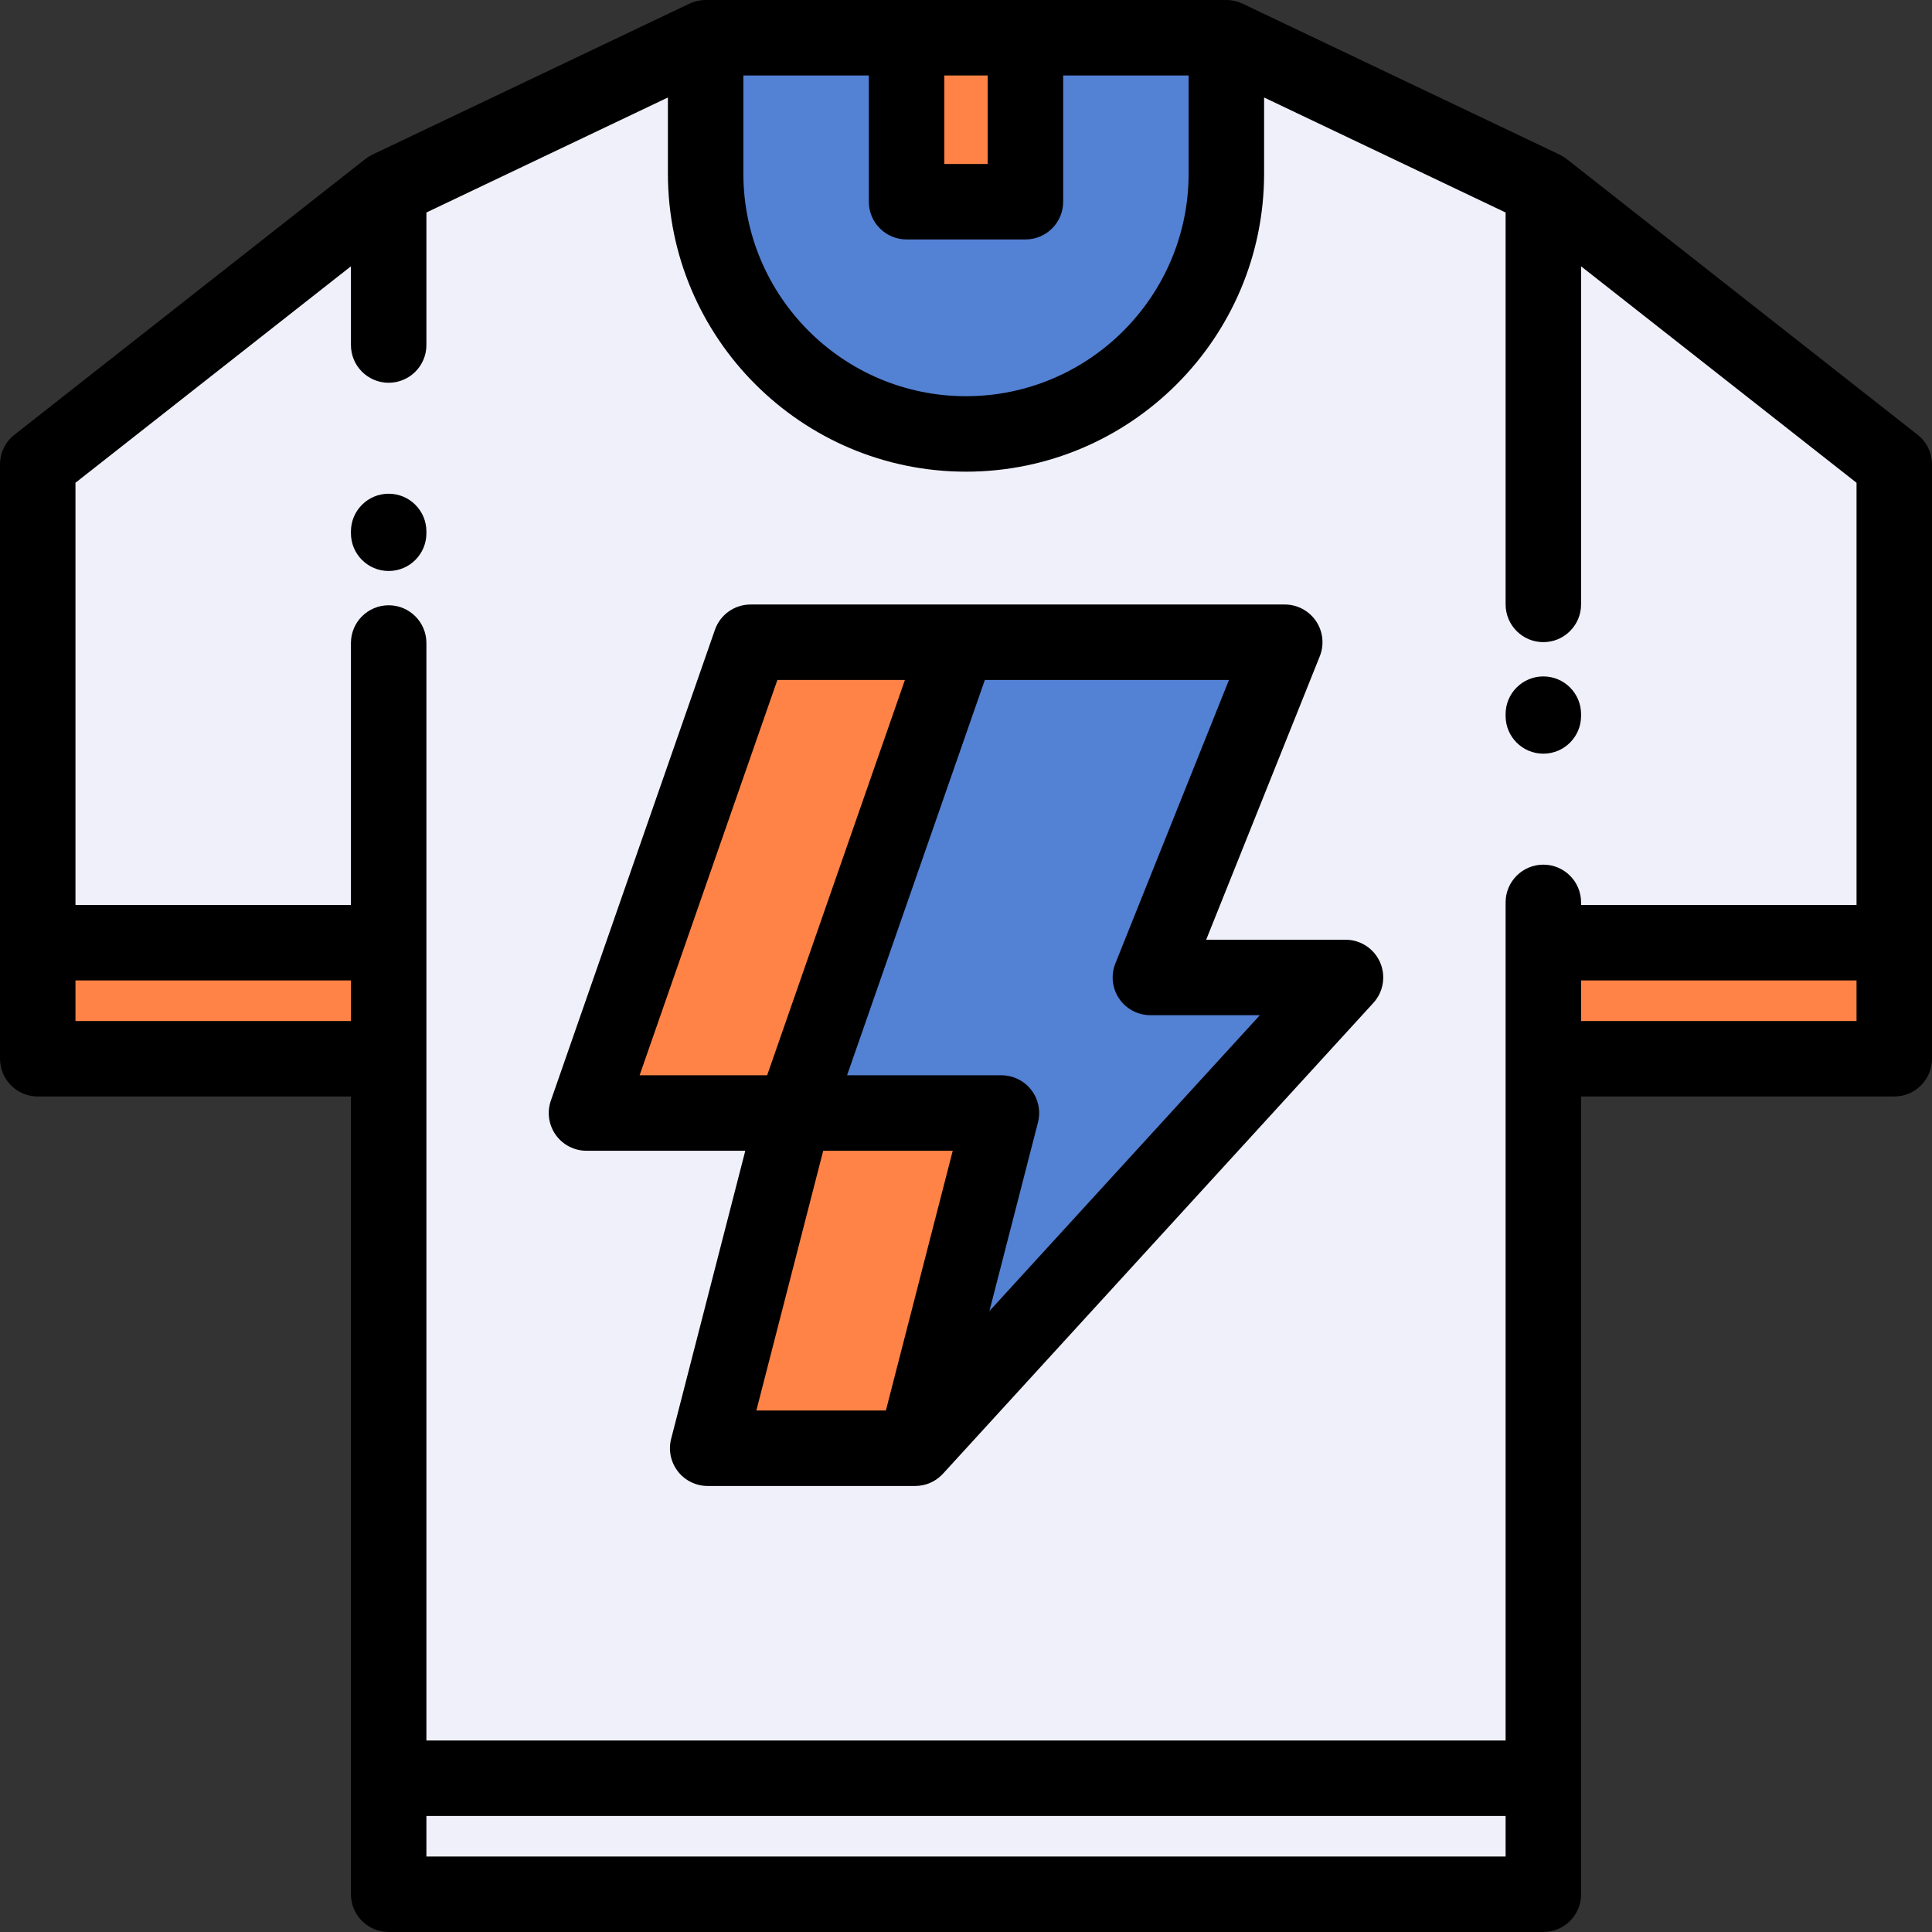 <?xml version="1.0" encoding="iso-8859-1"?>
<!-- Generator: Adobe Illustrator 19.0.0, SVG Export Plug-In . SVG Version: 6.00 Build 0)  -->
<svg version="1.1" id="Capa_1" xmlns="http://www.w3.org/2000/svg" xmlns:xlink="http://www.w3.org/1999/xlink" x="0px" y="0px"
	 viewBox="0 0 512.003 512.003" style="enable-background:new 0 0 512.003 512.003;" xml:space="preserve">
<rect x="0" y="0" width="512.003" height="512.003" fill="#333333" stroke="none"/>
<g>
	<path style="fill:#5381D3;" d="M256.002,114.999c37.95,0,69-31.05,69-69V10h-53.25v43.457h-31.5V10h-53.25v36
		C187.002,83.95,218.052,114.999,256.002,114.999z"/>
	<path style="fill:#F0F0FB;" d="M103.002,471.251v30.75h306v-30.75V280.579h93.001v-30.75v-126.75l-93.001-73.081l-84-39.999v36
		c0,37.95-31.05,69-69,69s-69-31.05-69-69V10l-84,39.999l-93.001,73.08v126.75v30.75h93.001V471.251z"/>
	<g>
		<rect x="240.251" y="10" style="fill:#FF8346;" width="31.5" height="43.46"/>
		<rect x="10.001" y="249.83" style="fill:#FF8346;" width="93" height="30.75"/>
		<rect x="409.001" y="249.83" style="fill:#FF8346;" width="93" height="30.75"/>
	</g>
	<polygon style="fill:#5381D3;" points="304.869,259.036 356.575,259.036 242.523,383.803 265.388,294.965 210.408,294.965 
		253.888,170.199 340.476,170.199 	"/>
	<polygon style="fill:#FF8346;" points="264.069,300.088 242.523,383.803 187.543,383.803 210.408,294.965 253.888,170.199 
		198.908,170.199 155.429,294.965 210.408,294.965 265.388,294.965 	"/>
</g>
<path d="M103.002,151.319c5.523,0,10-4.478,10-10v-0.475c0-5.523-4.477-10-10-10s-10,4.477-10,10v0.475
	C93.002,146.842,97.479,151.319,103.002,151.319z"/>
<path d="M508.181,115.216l-93-73.08c-0.071-0.056-0.149-0.101-0.222-0.155c-0.183-0.136-0.367-0.268-0.559-0.391
	c-0.103-0.066-0.208-0.128-0.313-0.19c-0.205-0.121-0.414-0.235-0.627-0.342c-0.054-0.027-0.104-0.06-0.158-0.086l-84.002-40
	c-0.046-0.022-0.094-0.036-0.14-0.057c-0.23-0.106-0.466-0.201-0.705-0.289c-0.095-0.035-0.188-0.072-0.284-0.104
	c-0.25-0.084-0.506-0.154-0.765-0.218c-0.089-0.022-0.176-0.049-0.265-0.068c-0.272-0.059-0.549-0.103-0.828-0.14
	c-0.078-0.01-0.155-0.027-0.234-0.036C325.725,0.022,325.366,0,325.001,0l0,0h-138l0,0c-0.364,0-0.723,0.022-1.078,0.06
	c-0.079,0.009-0.155,0.025-0.234,0.036c-0.28,0.037-0.557,0.08-0.829,0.14c-0.089,0.019-0.176,0.046-0.264,0.068
	c-0.259,0.064-0.515,0.134-0.766,0.218c-0.096,0.032-0.189,0.069-0.284,0.104c-0.239,0.088-0.474,0.183-0.704,0.288
	c-0.046,0.021-0.095,0.036-0.141,0.058l-84,39.999c-0.055,0.026-0.105,0.06-0.159,0.087c-0.214,0.107-0.423,0.221-0.628,0.343
	c-0.104,0.062-0.208,0.123-0.309,0.188c-0.194,0.125-0.38,0.258-0.564,0.395c-0.071,0.053-0.149,0.098-0.219,0.153l-93,73.08
	c-2.413,1.896-3.821,4.795-3.821,7.863v157.5l0,0c0,5.522,4.477,10,10,10h83v211.422l0,0v0.001c0,5.522,4.477,10,10,10h306.001
	c5.522,0,10-4.478,10-10v-0.001l0,0V290.579h83c5.522,0,10-4.478,10-10l0,0v-157.5C512.003,120.011,510.594,117.112,508.181,115.216
	z M261.751,20v23.457h-11.5V20H261.751z M230.252,20v33.457c0,5.522,4.477,10,10,10h31.5c5.522,0,10-4.478,10-10V20h33.249v26
	c0,32.532-26.467,58.999-59,58.999s-59-26.467-59-58.999V20H230.252z M93.002,70.576v20.861c0,5.522,4.477,10,10,10s10-4.478,10-10
	V56.313l64-30.476V46c0,43.561,35.44,78.999,79,78.999s79-35.438,79-78.999V25.838l64.001,30.476v103.86c0,5.522,4.478,10,10,10
	s10-4.478,10-10V70.576l73,57.364v111.89h-73v-0.688c0-5.522-4.478-10-10-10s-10,4.478-10,10l0,0l0,0v222.11H113.002l0,0V170.404
	l0,0c0-5.522-4.477-10-10-10s-10,4.478-10,10v69.425H20.001v-111.89L93.002,70.576z M399.002,492.001h-286v-10.749h286.001v10.749
	H399.002z M20.001,270.579v-10.75h73v10.75H20.001z M492.002,270.579h-73v-10.75h73V270.579z"/>
<path d="M409.002,199.733c5.522,0,10-4.477,10-10v-0.475c0-5.522-4.478-10-10-10s-10,4.478-10,10v0.475
	C399.002,195.256,403.48,199.733,409.002,199.733z"/>
<path d="M155.429,304.966h42.08l-19.649,76.345c-0.771,2.993-0.113,6.176,1.781,8.619c1.894,2.443,4.812,3.873,7.903,3.873h54.979
	c1.407,0,2.745-0.294,3.96-0.818c0.071-0.031,0.139-0.069,0.21-0.101c0.231-0.106,0.459-0.215,0.68-0.338
	c0.107-0.059,0.21-0.128,0.315-0.191c0.179-0.108,0.358-0.217,0.529-0.336c0.116-0.081,0.227-0.169,0.341-0.255
	c0.155-0.118,0.309-0.236,0.457-0.362c0.11-0.094,0.216-0.194,0.323-0.293c0.145-0.135,0.286-0.272,0.422-0.415
	c0.047-0.049,0.099-0.092,0.145-0.143l114.053-124.767c2.674-2.925,3.368-7.153,1.77-10.78c-1.598-3.626-5.188-5.967-9.15-5.967
	h-36.926l30.108-75.117c1.235-3.081,0.86-6.575-1-9.324c-1.859-2.749-4.963-4.396-8.282-4.396l0,0h-141.57
	c-4.254,0-8.043,2.691-9.443,6.709l-43.479,124.768c-1.066,3.059-0.585,6.443,1.291,9.083
	C149.152,303.397,152.19,304.966,155.429,304.966z M218.16,304.966h34.327l-17.717,68.837h-34.327L218.16,304.966z M295.587,255.316
	c-1.235,3.081-0.86,6.574,1,9.324c1.859,2.749,4.963,4.396,8.282,4.396h29.017l-71.681,78.414l12.867-49.992
	c0.771-2.993,0.113-6.176-1.781-8.619c-1.895-2.443-4.811-3.873-7.903-3.873h-40.904l36.51-104.768h64.702L295.587,255.316z
	 M206.013,180.198h33.8l-36.51,104.768h-33.8L206.013,180.198z"/>
<g>
</g>
<g>
</g>
<g>
</g>
<g>
</g>
<g>
</g>
<g>
</g>
<g>
</g>
<g>
</g>
<g>
</g>
<g>
</g>
<g>
</g>
<g>
</g>
<g>
</g>
<g>
</g>
<g>
</g>
</svg>
